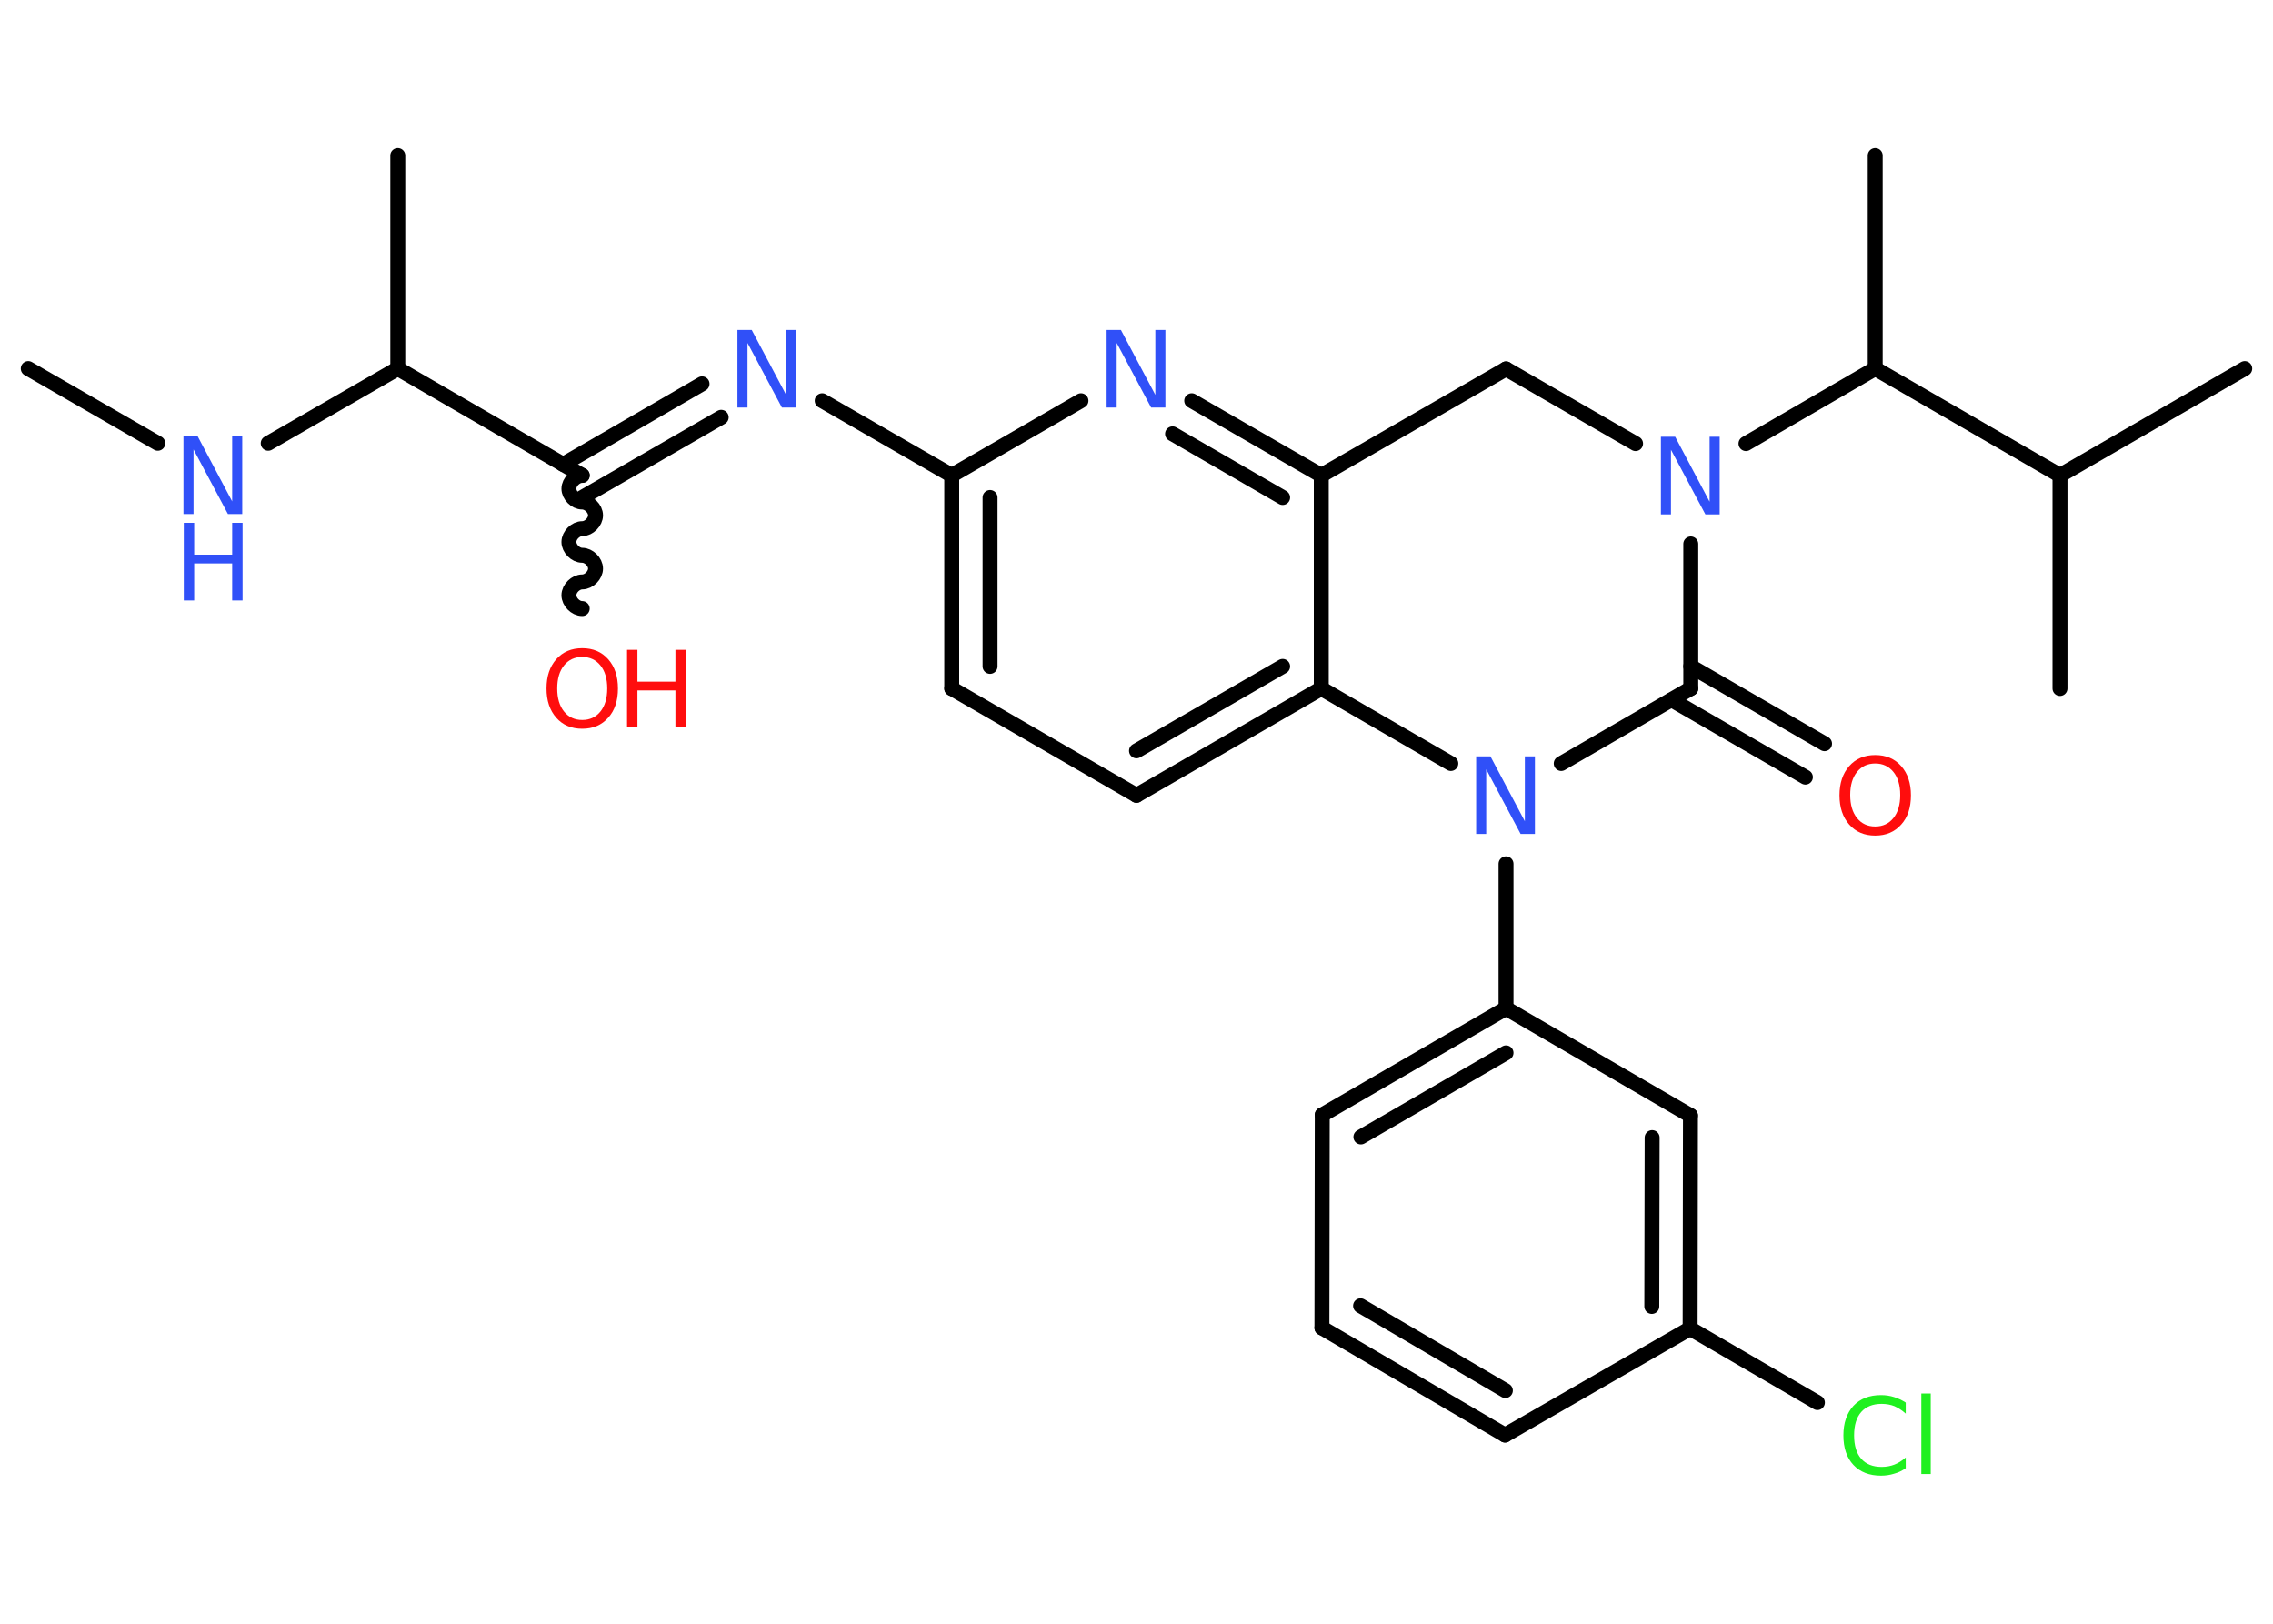 <?xml version='1.0' encoding='UTF-8'?>
<!DOCTYPE svg PUBLIC "-//W3C//DTD SVG 1.1//EN" "http://www.w3.org/Graphics/SVG/1.1/DTD/svg11.dtd">
<svg version='1.2' xmlns='http://www.w3.org/2000/svg' xmlns:xlink='http://www.w3.org/1999/xlink' width='70.0mm' height='50.0mm' viewBox='0 0 70.0 50.0'>
  <desc>Generated by the Chemistry Development Kit (http://github.com/cdk)</desc>
  <g stroke-linecap='round' stroke-linejoin='round' stroke='#000000' stroke-width='.46' fill='#3050F8'>
    <rect x='.0' y='.0' width='70.0' height='50.0' fill='#FFFFFF' stroke='none'/>
    <g id='mol1' class='mol'>
      <line id='mol1bnd1' class='bond' x1='.87' y1='11.35' x2='4.86' y2='13.65'/>
      <line id='mol1bnd2' class='bond' x1='8.26' y1='13.65' x2='12.25' y2='11.35'/>
      <line id='mol1bnd3' class='bond' x1='12.25' y1='11.35' x2='12.25' y2='4.79'/>
      <line id='mol1bnd4' class='bond' x1='12.25' y1='11.35' x2='17.93' y2='14.64'/>
      <path id='mol1bnd5' class='bond' d='M17.93 18.74c-.21 -.0 -.41 -.21 -.41 -.41c.0 -.21 .21 -.41 .41 -.41c.21 .0 .41 -.21 .41 -.41c.0 -.21 -.21 -.41 -.41 -.41c-.21 -.0 -.41 -.21 -.41 -.41c.0 -.21 .21 -.41 .41 -.41c.21 .0 .41 -.21 .41 -.41c.0 -.21 -.21 -.41 -.41 -.41c-.21 -.0 -.41 -.21 -.41 -.41c.0 -.21 .21 -.41 .41 -.41' fill='none' stroke='#000000' stroke-width='.46'/>
      <g id='mol1bnd6' class='bond'>
        <line x1='17.34' y1='14.3' x2='21.62' y2='11.82'/>
        <line x1='17.93' y1='15.32' x2='22.21' y2='12.85'/>
      </g>
      <line id='mol1bnd7' class='bond' x1='25.32' y1='12.34' x2='29.31' y2='14.64'/>
      <g id='mol1bnd8' class='bond'>
        <line x1='29.31' y1='14.64' x2='29.31' y2='21.2'/>
        <line x1='30.49' y1='15.32' x2='30.49' y2='20.52'/>
      </g>
      <line id='mol1bnd9' class='bond' x1='29.31' y1='21.2' x2='35.0' y2='24.49'/>
      <g id='mol1bnd10' class='bond'>
        <line x1='35.0' y1='24.49' x2='40.69' y2='21.2'/>
        <line x1='35.0' y1='23.12' x2='39.5' y2='20.52'/>
      </g>
      <line id='mol1bnd11' class='bond' x1='40.69' y1='21.2' x2='40.69' y2='14.64'/>
      <g id='mol1bnd12' class='bond'>
        <line x1='40.69' y1='14.64' x2='36.7' y2='12.34'/>
        <line x1='39.5' y1='15.32' x2='36.11' y2='13.36'/>
      </g>
      <line id='mol1bnd13' class='bond' x1='29.31' y1='14.64' x2='33.29' y2='12.34'/>
      <line id='mol1bnd14' class='bond' x1='40.69' y1='14.64' x2='46.38' y2='11.36'/>
      <line id='mol1bnd15' class='bond' x1='46.38' y1='11.36' x2='50.37' y2='13.66'/>
      <line id='mol1bnd16' class='bond' x1='53.77' y1='13.66' x2='57.75' y2='11.35'/>
      <line id='mol1bnd17' class='bond' x1='57.75' y1='11.35' x2='57.75' y2='4.79'/>
      <line id='mol1bnd18' class='bond' x1='57.75' y1='11.35' x2='63.44' y2='14.64'/>
      <line id='mol1bnd19' class='bond' x1='63.44' y1='14.64' x2='69.13' y2='11.35'/>
      <line id='mol1bnd20' class='bond' x1='63.44' y1='14.64' x2='63.44' y2='21.2'/>
      <line id='mol1bnd21' class='bond' x1='52.07' y1='16.75' x2='52.07' y2='21.2'/>
      <g id='mol1bnd22' class='bond'>
        <line x1='52.07' y1='20.52' x2='56.19' y2='22.9'/>
        <line x1='51.48' y1='21.55' x2='55.6' y2='23.93'/>
      </g>
      <line id='mol1bnd23' class='bond' x1='52.07' y1='21.2' x2='48.08' y2='23.51'/>
      <line id='mol1bnd24' class='bond' x1='40.69' y1='21.2' x2='44.68' y2='23.51'/>
      <line id='mol1bnd25' class='bond' x1='46.38' y1='26.6' x2='46.38' y2='31.05'/>
      <g id='mol1bnd26' class='bond'>
        <line x1='46.38' y1='31.05' x2='40.72' y2='34.33'/>
        <line x1='46.38' y1='32.42' x2='41.91' y2='35.01'/>
      </g>
      <line id='mol1bnd27' class='bond' x1='40.72' y1='34.33' x2='40.71' y2='40.89'/>
      <g id='mol1bnd28' class='bond'>
        <line x1='40.71' y1='40.89' x2='46.35' y2='44.19'/>
        <line x1='41.9' y1='40.21' x2='46.36' y2='42.82'/>
      </g>
      <line id='mol1bnd29' class='bond' x1='46.35' y1='44.19' x2='52.05' y2='40.91'/>
      <line id='mol1bnd30' class='bond' x1='52.05' y1='40.91' x2='55.97' y2='43.19'/>
      <g id='mol1bnd31' class='bond'>
        <line x1='52.05' y1='40.91' x2='52.06' y2='34.35'/>
        <line x1='50.87' y1='40.23' x2='50.88' y2='35.03'/>
      </g>
      <line id='mol1bnd32' class='bond' x1='46.38' y1='31.05' x2='52.06' y2='34.35'/>
      <g id='mol1atm2' class='atom'>
        <path d='M5.66 13.44h.43l1.06 2.0v-2.0h.31v2.39h-.44l-1.06 -1.99v1.99h-.31v-2.39z' stroke='none'/>
        <path d='M5.66 16.1h.32v.98h1.17v-.98h.32v2.39h-.32v-1.14h-1.17v1.14h-.32v-2.39z' stroke='none'/>
      </g>
      <g id='mol1atm6' class='atom'>
        <path d='M17.93 20.23q-.35 .0 -.56 .26q-.21 .26 -.21 .71q.0 .45 .21 .71q.21 .26 .56 .26q.35 .0 .56 -.26q.21 -.26 .21 -.71q.0 -.45 -.21 -.71q-.21 -.26 -.56 -.26zM17.93 19.96q.5 .0 .8 .34q.3 .34 .3 .9q.0 .57 -.3 .9q-.3 .34 -.8 .34q-.5 .0 -.8 -.34q-.3 -.34 -.3 -.9q.0 -.56 .3 -.9q.3 -.34 .8 -.34z' stroke='none' fill='#FF0D0D'/>
        <path d='M19.31 20.01h.32v.98h1.17v-.98h.32v2.39h-.32v-1.14h-1.17v1.14h-.32v-2.39z' stroke='none' fill='#FF0D0D'/>
      </g>
      <path id='mol1atm7' class='atom' d='M22.72 10.16h.43l1.06 2.0v-2.0h.31v2.39h-.44l-1.06 -1.99v1.99h-.31v-2.39z' stroke='none'/>
      <path id='mol1atm13' class='atom' d='M34.09 10.16h.43l1.06 2.0v-2.0h.31v2.39h-.44l-1.06 -1.99v1.99h-.31v-2.39z' stroke='none'/>
      <path id='mol1atm15' class='atom' d='M51.16 13.45h.43l1.06 2.0v-2.0h.31v2.39h-.44l-1.06 -1.99v1.99h-.31v-2.39z' stroke='none'/>
      <path id='mol1atm22' class='atom' d='M57.75 23.51q-.35 .0 -.56 .26q-.21 .26 -.21 .71q.0 .45 .21 .71q.21 .26 .56 .26q.35 .0 .56 -.26q.21 -.26 .21 -.71q.0 -.45 -.21 -.71q-.21 -.26 -.56 -.26zM57.75 23.25q.5 .0 .8 .34q.3 .34 .3 .9q.0 .57 -.3 .9q-.3 .34 -.8 .34q-.5 .0 -.8 -.34q-.3 -.34 -.3 -.9q.0 -.56 .3 -.9q.3 -.34 .8 -.34z' stroke='none' fill='#FF0D0D'/>
      <path id='mol1atm23' class='atom' d='M45.47 23.29h.43l1.06 2.0v-2.0h.31v2.39h-.44l-1.06 -1.99v1.99h-.31v-2.39z' stroke='none'/>
      <path id='mol1atm29' class='atom' d='M58.69 43.19v.34q-.17 -.15 -.35 -.23q-.18 -.07 -.39 -.07q-.41 .0 -.63 .25q-.22 .25 -.22 .72q.0 .47 .22 .72q.22 .25 .63 .25q.21 .0 .39 -.07q.18 -.07 .35 -.22v.33q-.17 .12 -.36 .17q-.19 .06 -.4 .06q-.54 .0 -.85 -.33q-.31 -.33 -.31 -.91q.0 -.57 .31 -.91q.31 -.33 .85 -.33q.21 .0 .4 .06q.19 .06 .36 .17zM59.17 42.91h.29v2.48h-.29v-2.48z' stroke='none' fill='#1FF01F'/>
    </g>
  </g>
</svg>
